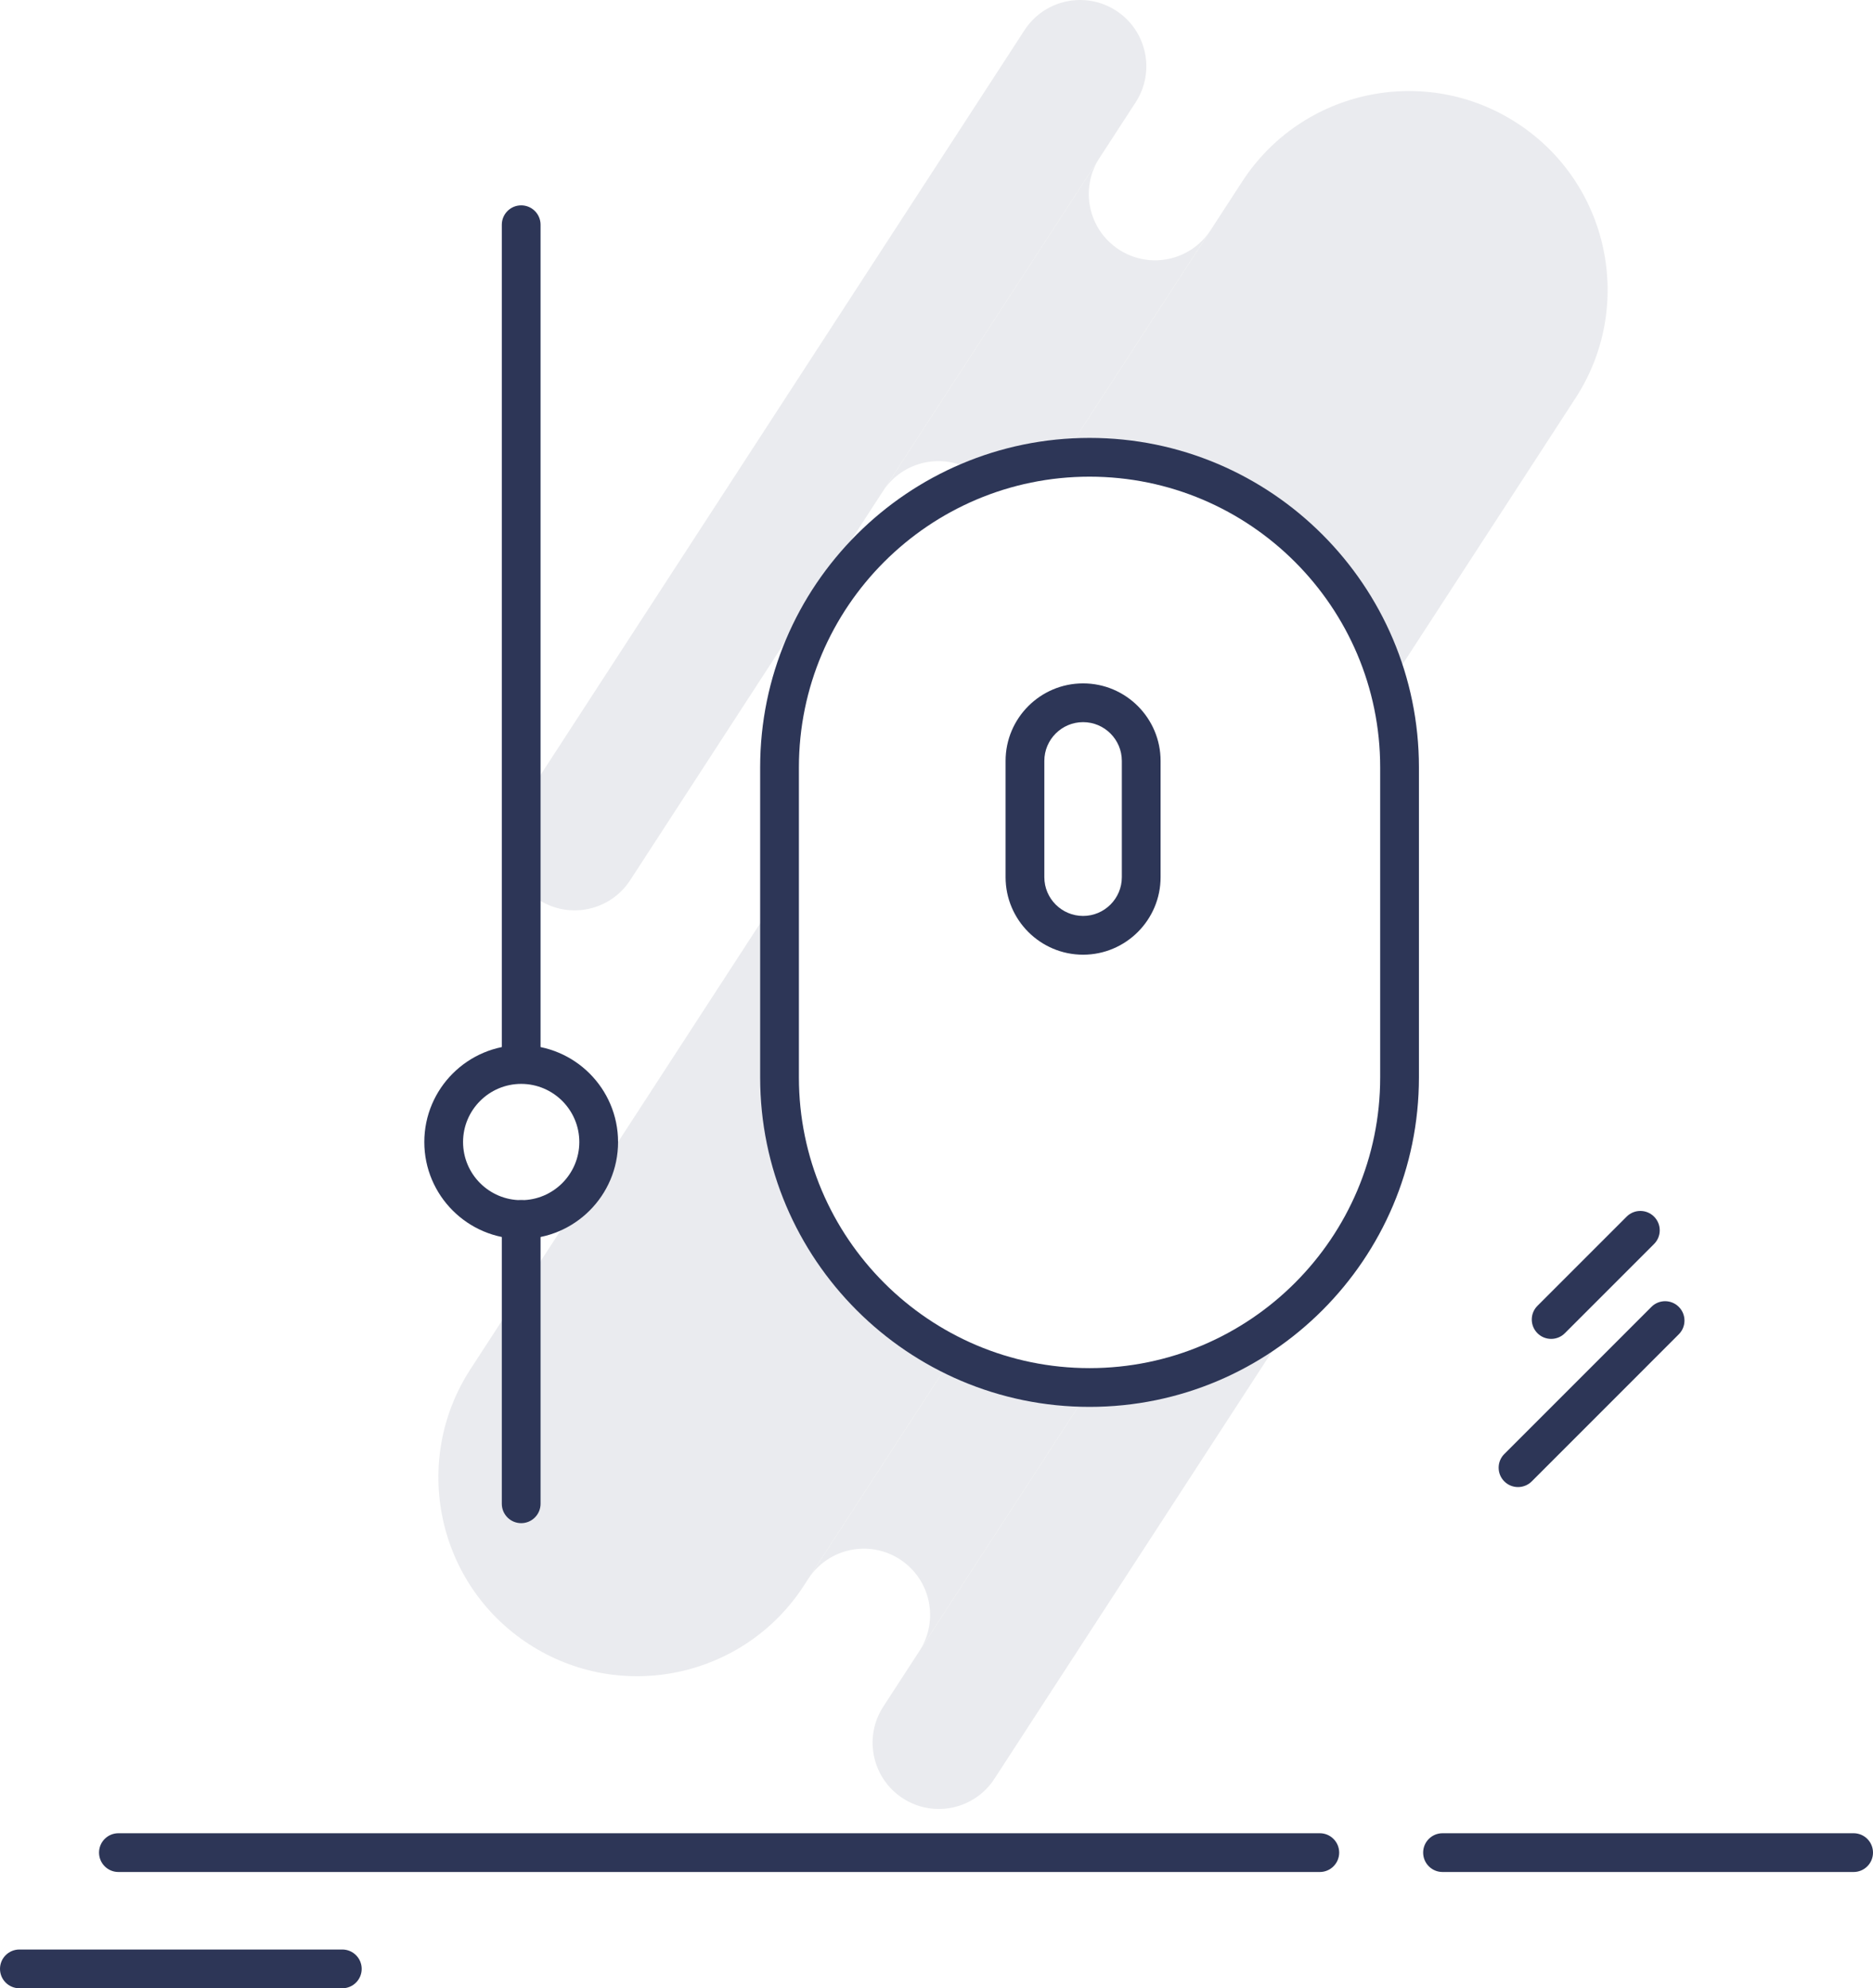 <?xml version="1.0" encoding="utf-8"?>
<!-- Generator: Adobe Illustrator 16.0.0, SVG Export Plug-In . SVG Version: 6.00 Build 0)  -->
<!DOCTYPE svg PUBLIC "-//W3C//DTD SVG 1.1//EN" "http://www.w3.org/Graphics/SVG/1.1/DTD/svg11.dtd">
<svg version="1.1" id="Layer_150" xmlns="http://www.w3.org/2000/svg" xmlns:xlink="http://www.w3.org/1999/xlink" x="0px" y="0px"
	 width="145px" height="153.895px" viewBox="0 0 145 153.895" enable-background="new 0 0 145 153.895" xml:space="preserve">
<g opacity="0.1">
	<g>
		<path fill="#2d3657" d="M71.413,33.314l16.503-25.39c1.543-2.375,0.87-5.551-1.506-7.095c-2.374-1.543-5.553-0.869-7.096,1.505
			L40.186,62.538c-1.544,2.376-0.869,5.553,1.505,7.096c2.375,1.544,5.552,0.87,7.095-1.506l19.565-30.104l0,0L71.413,33.314z"/>
	</g>
	<g>
		<path fill="#2d3657" d="M71.177,127.792c0.001-0.001,0.001-0.003,0.002-0.004l-2.798,4.305c-1.543,2.374-0.869,5.552,1.506,7.095
			c2.376,1.545,5.552,0.869,7.095-1.505l24.119-37.109c-4.306,4.199-10.181,6.797-16.666,6.819L71.177,127.792z"/>
	</g>
	<g>
		<path fill="#2d3657" d="M84.348,107.395c-3.789,0-7.371-0.881-10.559-2.444l-11.213,17.253c1.543-2.376,4.721-3.05,7.095-1.506
			c2.374,1.543,3.049,4.716,1.508,7.092l13.256-20.396C84.407,107.393,84.377,107.395,84.348,107.395z"/>
	</g>
	<g>
		<path fill="#2d3657" d="M93.719,17.815c-1.542,2.373-4.718,3.048-7.094,1.504c-2.375-1.544-3.049-4.721-1.506-7.094L71.413,33.314
			l-3.062,4.71c1.544-2.373,4.719-3.047,7.094-1.503c0.181,0.117,0.33,0.26,0.49,0.394c1.985-0.744,4.099-1.229,6.295-1.421
			L93.719,17.815z"/>
	</g>
	<g>
		<path fill="#2d3657" d="M117.452,9.534c-7.124-4.632-16.654-2.609-21.285,4.517L82.23,35.493c0.697-0.063,1.403-0.1,2.117-0.1
			c11.068,0,20.381,7.494,23.154,17.685l14.466-22.259C126.6,23.695,124.579,14.167,117.452,9.534z"/>
	</g>
	<g>
		<path fill="#2d3657" d="M60.348,83.395V69.16l-23.923,36.809c-4.631,7.126-2.609,16.656,4.516,21.286
			c7.127,4.633,16.655,2.609,21.286-4.516l11.563-17.79C65.83,101.042,60.348,92.86,60.348,83.395z"/>
	</g>
	<g>
		<polygon fill="#2d3657" points="82.23,35.493 82.23,35.493 80.756,37.761 		"/>
	</g>
</g>
<g>
	<path fill="#2d3657" d="M143.5,144.895h-31.826c-0.828,0-1.5-0.672-1.5-1.5s0.672-1.5,1.5-1.5H143.5c0.828,0,1.5,0.672,1.5,1.5
		S144.329,144.895,143.5,144.895z"/>
</g>
<g>
	<path fill="#2d3657" d="M102.174,144.895H9.167c-0.829,0-1.5-0.672-1.5-1.5s0.671-1.5,1.5-1.5h93.007c0.828,0,1.5,0.672,1.5,1.5
		S103.002,144.895,102.174,144.895z"/>
</g>
<g>
	<path fill="#2d3657" d="M26.5,153.895h-25c-0.829,0-1.5-0.672-1.5-1.5s0.671-1.5,1.5-1.5h25c0.829,0,1.5,0.672,1.5,1.5
		S27.329,153.895,26.5,153.895z"/>
</g>
<g>
	<path fill="#2d3657" d="M84.348,108.895c-14.061,0-25.5-11.438-25.5-25.5v-24c0-14.061,11.439-25.5,25.5-25.5
		c14.062,0,25.5,11.439,25.5,25.5v24C109.848,97.455,98.409,108.895,84.348,108.895z M84.348,36.895
		c-12.406,0-22.5,10.093-22.5,22.5v24c0,12.406,10.094,22.5,22.5,22.5c12.406,0,22.5-10.094,22.5-22.5v-24
		C106.848,46.988,96.754,36.895,84.348,36.895z"/>
</g>
<g>
	<path fill="#2d3657" d="M83.848,73.895c-3.309,0-6-2.69-6-6v-9c0-3.309,2.691-6,6-6c3.31,0,6,2.691,6,6v9
		C89.848,71.203,87.157,73.895,83.848,73.895z M83.848,55.895c-1.654,0-3,1.347-3,3v9c0,1.654,1.346,3,3,3s3-1.346,3-3v-9
		C86.848,57.24,85.502,55.895,83.848,55.895z"/>
</g>
<g>
	<path fill="#2d3657" d="M40.348,117.895c-0.829,0-1.5-0.672-1.5-1.5v-22c0-0.828,0.671-1.5,1.5-1.5c0.829,0,1.5,0.672,1.5,1.5v22
		C41.848,117.223,41.177,117.895,40.348,117.895z"/>
</g>
<g>
	<path fill="#2d3657" d="M40.348,83.77c-0.829,0-1.5-0.672-1.5-1.5V17.395c0-0.829,0.671-1.5,1.5-1.5c0.829,0,1.5,0.671,1.5,1.5
		V82.27C41.848,83.098,41.177,83.77,40.348,83.77z"/>
</g>
<g>
	<path fill="#2d3657" d="M40.348,95.895c-4.136,0-7.5-3.363-7.5-7.5c0-4.136,3.364-7.5,7.5-7.5c4.136,0,7.5,3.364,7.5,7.5
		C47.848,92.531,44.484,95.895,40.348,95.895z M40.348,83.895c-2.481,0-4.5,2.02-4.5,4.5c0,2.481,2.019,4.5,4.5,4.5
		s4.5-2.019,4.5-4.5C44.848,85.914,42.83,83.895,40.348,83.895z"/>
</g>
<g>
	<path fill="#2d3657" d="M117.52,115.101c-0.385,0-0.769-0.146-1.062-0.438c-0.586-0.586-0.586-1.535,0-2.121l11.388-11.388
		c0.586-0.586,1.534-0.586,2.12,0c0.586,0.587,0.586,1.535,0,2.121l-11.387,11.388C118.287,114.954,117.902,115.101,117.52,115.101z
		"/>
</g>
<g>
	<path fill="#2d3657" d="M120.085,103.632c-0.384,0-0.769-0.146-1.062-0.439c-0.586-0.586-0.586-1.534,0-2.12l6.906-6.905
		c0.586-0.586,1.534-0.586,2.12,0c0.587,0.586,0.587,1.535,0,2.121l-6.905,6.904C120.854,103.485,120.469,103.632,120.085,103.632z"
		/>
</g>
</svg>
